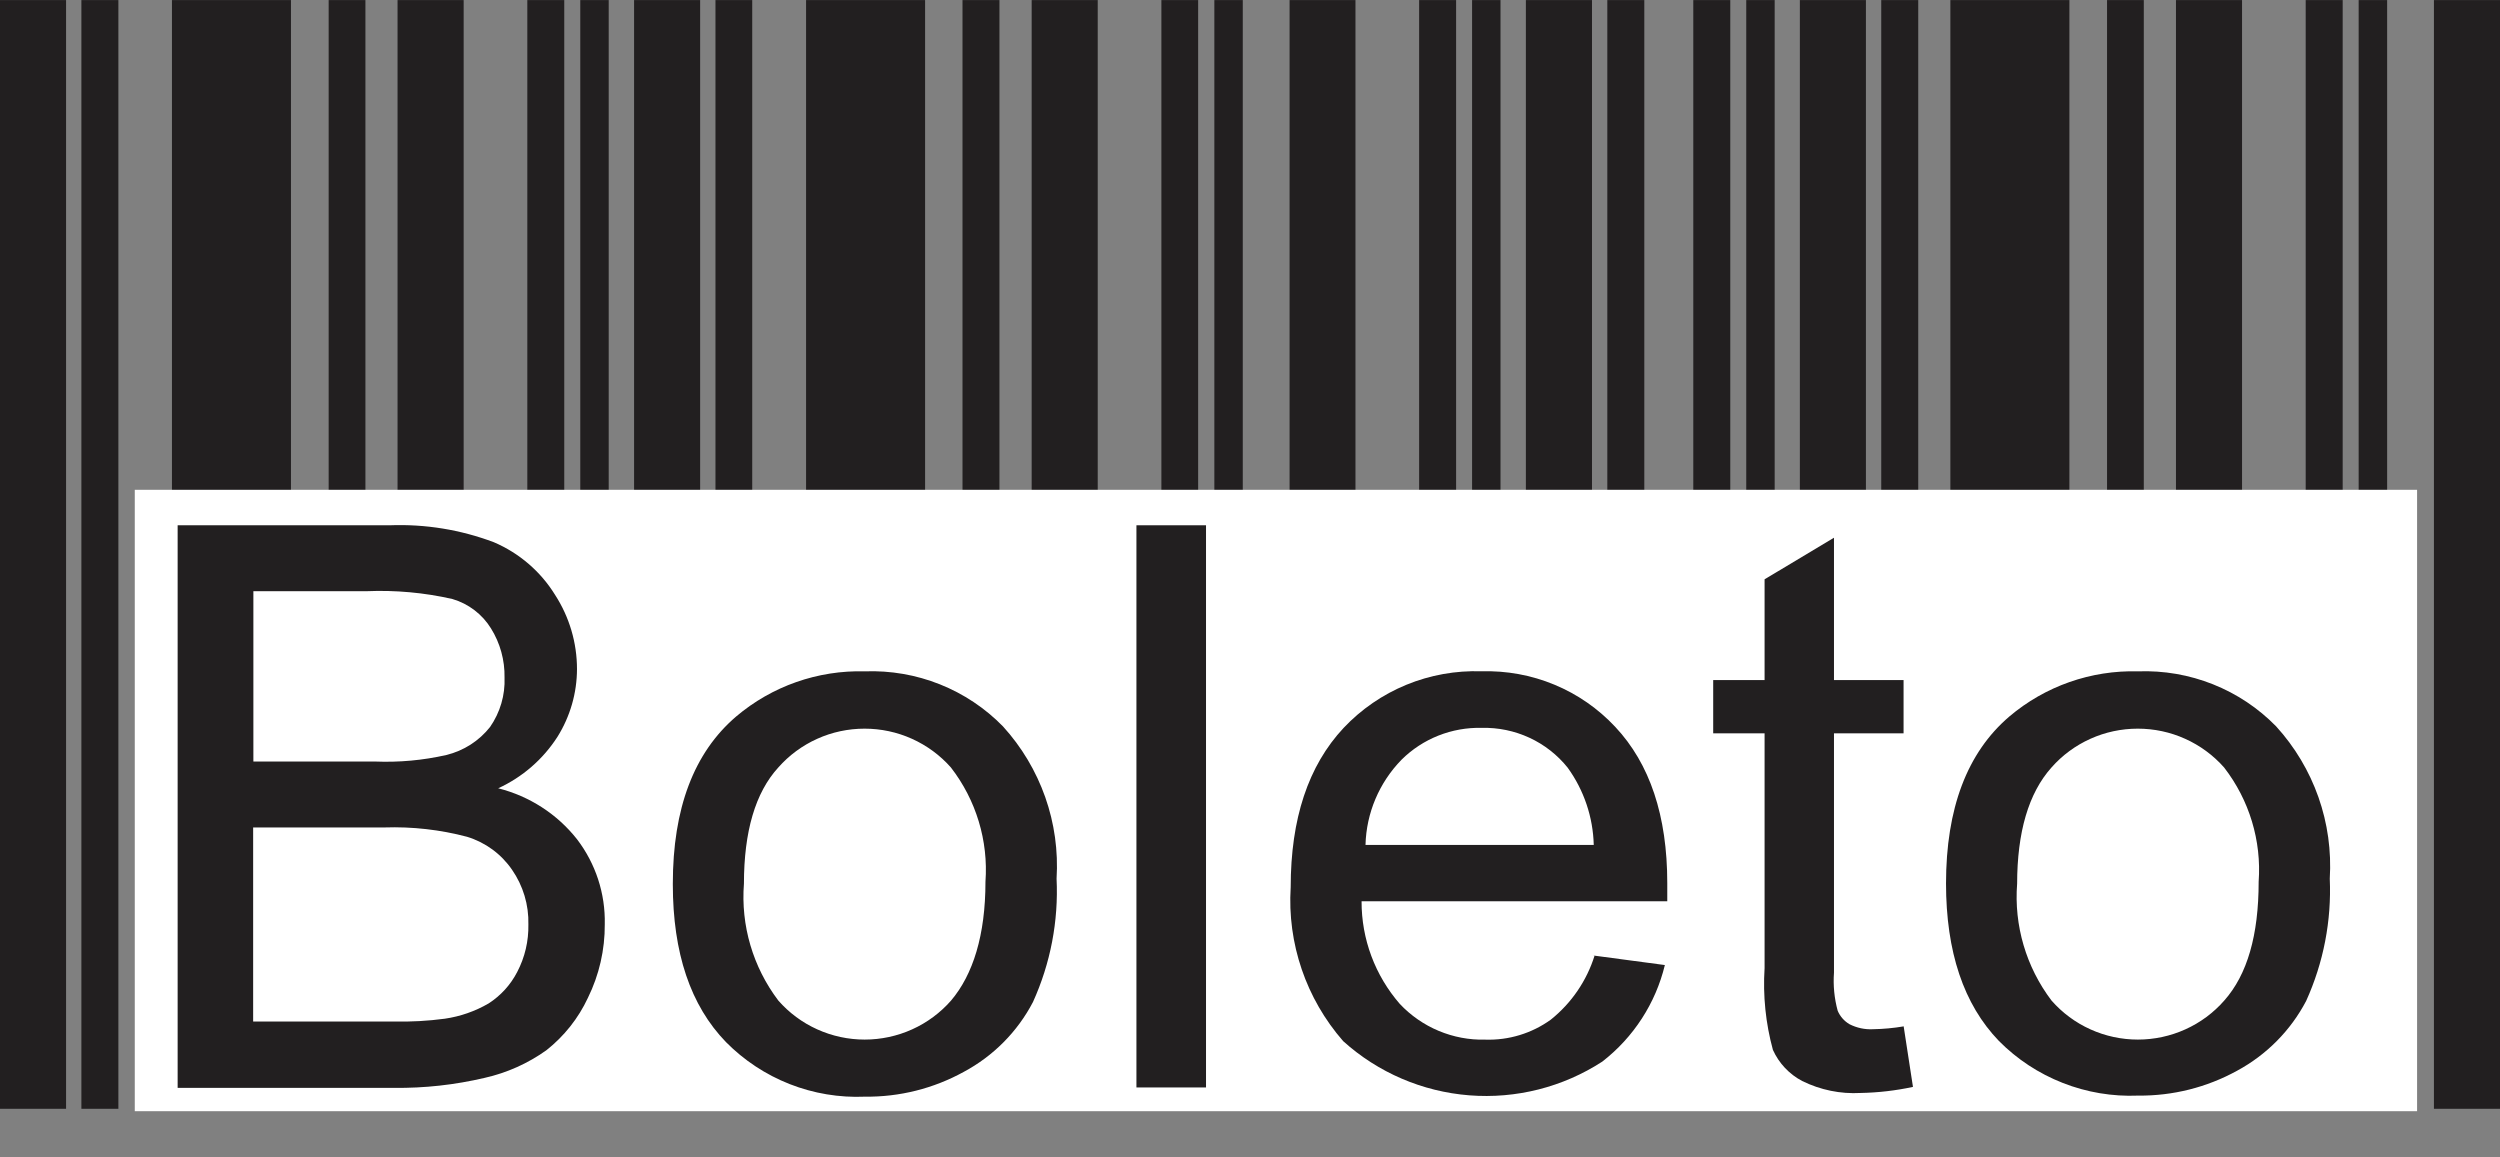 <svg width="54" height="25" viewBox="0 0 54 25" fill="none" xmlns="http://www.w3.org/2000/svg">
<rect x="0" y="0" width="54" height="25" fill="#808080" stroke="none"/>
<g clip-path="url(#clip0_2268_1139)">
<path fill-rule="evenodd" clip-rule="evenodd" d="M3.714 0.002H6.285V23.95H3.714V0.002Z" fill="#221F20"/>
<path fill-rule="evenodd" clip-rule="evenodd" d="M7.099 0.002H7.893V23.95H7.099V0.002Z" fill="#221F20"/>
<path fill-rule="evenodd" clip-rule="evenodd" d="M8.587 0.002H10.015V23.95H8.587V0.002Z" fill="#221F20"/>
<path fill-rule="evenodd" clip-rule="evenodd" d="M11.39 0.002H12.188V23.95H11.39V0.002Z" fill="#221F20"/>
<path fill-rule="evenodd" clip-rule="evenodd" d="M12.534 0.002H13.148V23.95H12.534V0.002Z" fill="#221F20"/>
<path fill-rule="evenodd" clip-rule="evenodd" d="M1.758 0.002H2.557V23.95H1.758V0.002Z" fill="#221F20"/>
<path fill-rule="evenodd" clip-rule="evenodd" d="M0 0.002H1.427V23.95H0V0.002Z" fill="#221F20"/>
<path fill-rule="evenodd" clip-rule="evenodd" d="M17.411 0.002H19.982V23.95H17.411V0.002Z" fill="#221F20"/>
<path fill-rule="evenodd" clip-rule="evenodd" d="M20.79 0.002H21.588V23.95H20.79V0.002Z" fill="#221F20"/>
<path fill-rule="evenodd" clip-rule="evenodd" d="M22.284 0.002H23.711V23.95H22.284V0.002Z" fill="#221F20"/>
<path fill-rule="evenodd" clip-rule="evenodd" d="M25.086 0.002H25.88V23.95H25.086V0.002Z" fill="#221F20"/>
<path fill-rule="evenodd" clip-rule="evenodd" d="M26.23 0.002H26.844V23.95H26.23V0.002Z" fill="#221F20"/>
<path fill-rule="evenodd" clip-rule="evenodd" d="M15.454 0.002H16.248V23.95H15.454V0.002Z" fill="#221F20"/>
<path fill-rule="evenodd" clip-rule="evenodd" d="M13.696 0.002H15.123V23.95H13.696V0.002Z" fill="#221F20"/>
<path fill-rule="evenodd" clip-rule="evenodd" d="M27.855 0.002H29.278V23.95H27.855V0.002Z" fill="#221F20"/>
<path fill-rule="evenodd" clip-rule="evenodd" d="M30.653 0.002H31.452V23.95H30.653V0.002Z" fill="#221F20"/>
<path fill-rule="evenodd" clip-rule="evenodd" d="M31.797 0.002H32.411V23.95H31.797V0.002Z" fill="#221F20"/>
<path fill-rule="evenodd" clip-rule="evenodd" d="M34.718 0.002H35.517V23.95H34.718V0.002Z" fill="#221F20"/>
<path fill-rule="evenodd" clip-rule="evenodd" d="M32.959 0.002H34.387V23.95H32.959V0.002Z" fill="#221F20"/>
<path fill-rule="evenodd" clip-rule="evenodd" d="M36.575 0.002H37.374V23.95H36.575V0.002Z" fill="#221F20"/>
<path fill-rule="evenodd" clip-rule="evenodd" d="M37.719 0.002H38.333V23.95H37.719V0.002Z" fill="#221F20"/>
<path fill-rule="evenodd" clip-rule="evenodd" d="M40.635 0.002H41.434V23.95H40.635V0.002Z" fill="#221F20"/>
<path fill-rule="evenodd" clip-rule="evenodd" d="M38.877 0.002H40.304V23.95H38.877V0.002Z" fill="#221F20"/>
<path fill-rule="evenodd" clip-rule="evenodd" d="M42.128 0.002H44.699V23.95H42.128V0.002Z" fill="#221F20"/>
<path fill-rule="evenodd" clip-rule="evenodd" d="M45.512 0.002H46.306V23.95H45.512V0.002Z" fill="#221F20"/>
<path fill-rule="evenodd" clip-rule="evenodd" d="M47.001 0.002H48.428V23.95H47.001V0.002Z" fill="#221F20"/>
<path fill-rule="evenodd" clip-rule="evenodd" d="M49.803 0.002H50.602V23.95H49.803V0.002Z" fill="#221F20"/>
<path fill-rule="evenodd" clip-rule="evenodd" d="M50.947 0.002H51.562V23.95H50.947V0.002Z" fill="#221F20"/>
<path fill-rule="evenodd" clip-rule="evenodd" d="M52.573 0.002H54V23.95H52.573V0.002Z" fill="#221F20"/>
<path fill-rule="evenodd" clip-rule="evenodd" d="M2.911 24.002H52.209V10.58H2.911V24.002Z" fill="white"/>
<path d="M3.837 23.498V11.346H8.422C9.187 11.317 9.951 11.442 10.667 11.712C11.215 11.946 11.678 12.344 11.99 12.85C12.299 13.328 12.463 13.884 12.463 14.452C12.462 14.969 12.316 15.475 12.042 15.914C11.731 16.399 11.286 16.786 10.761 17.027C11.435 17.197 12.034 17.583 12.463 18.127C12.866 18.654 13.078 19.302 13.063 19.965C13.067 20.515 12.942 21.059 12.699 21.553C12.493 21.995 12.185 22.383 11.801 22.686C11.401 22.971 10.948 23.174 10.468 23.282C9.826 23.433 9.167 23.506 8.507 23.498H3.837ZM5.458 16.449H8.1C8.618 16.47 9.136 16.423 9.641 16.308C10.015 16.217 10.348 16.004 10.586 15.702C10.803 15.389 10.913 15.015 10.898 14.635C10.905 14.261 10.804 13.892 10.605 13.573C10.416 13.267 10.12 13.041 9.773 12.939C9.165 12.8 8.54 12.744 7.916 12.77H5.473V16.449H5.458ZM5.458 22.065H8.507C8.875 22.073 9.243 22.053 9.608 22.004C9.941 21.956 10.262 21.844 10.553 21.675C10.816 21.506 11.03 21.271 11.172 20.994C11.338 20.678 11.42 20.325 11.413 19.969C11.424 19.547 11.3 19.133 11.059 18.785C10.826 18.446 10.485 18.196 10.09 18.075C9.508 17.921 8.906 17.853 8.304 17.873H5.468V22.089L5.458 22.065Z" fill="#221F20"/>
<path d="M14.533 19.087C14.533 17.461 14.988 16.258 15.899 15.478C16.673 14.821 17.665 14.473 18.682 14.501C19.235 14.481 19.786 14.576 20.3 14.781C20.814 14.986 21.278 15.295 21.664 15.69C22.068 16.134 22.378 16.654 22.577 17.218C22.776 17.783 22.859 18.382 22.822 18.979C22.866 19.895 22.691 20.808 22.312 21.644C21.978 22.284 21.457 22.81 20.818 23.152C20.165 23.512 19.429 23.697 18.682 23.688C18.127 23.712 17.573 23.619 17.056 23.416C16.538 23.212 16.07 22.903 15.681 22.509C14.915 21.719 14.533 20.583 14.533 19.101V19.087ZM16.069 19.087C15.999 19.99 16.263 20.887 16.811 21.611C17.043 21.876 17.33 22.089 17.652 22.234C17.974 22.38 18.324 22.455 18.677 22.455C19.031 22.455 19.381 22.38 19.703 22.234C20.025 22.089 20.312 21.876 20.544 21.611C21.017 21.052 21.286 20.201 21.286 19.045C21.35 18.159 21.084 17.281 20.54 16.578C20.307 16.314 20.02 16.103 19.698 15.958C19.377 15.813 19.028 15.739 18.675 15.739C18.322 15.739 17.973 15.813 17.652 15.958C17.33 16.103 17.044 16.314 16.811 16.578C16.316 17.12 16.069 17.958 16.069 19.092V19.087Z" fill="#221F20"/>
<path d="M24.547 23.489V11.346H26.05V23.489H24.547Z" fill="#221F20"/>
<path d="M34.41 20.638L35.961 20.845C35.761 21.672 35.284 22.408 34.609 22.931C33.758 23.483 32.748 23.739 31.735 23.659C30.723 23.579 29.766 23.168 29.013 22.489C28.211 21.571 27.803 20.376 27.879 19.162C27.879 17.687 28.257 16.54 29.023 15.722C29.403 15.319 29.865 15.002 30.378 14.791C30.892 14.58 31.445 14.481 32 14.5C32.54 14.484 33.077 14.582 33.575 14.789C34.073 14.995 34.52 15.306 34.888 15.699C35.639 16.498 36.013 17.625 36.013 19.073C36.013 19.162 36.013 19.294 36.013 19.468H29.41C29.407 20.282 29.701 21.07 30.237 21.686C30.473 21.936 30.758 22.134 31.076 22.267C31.394 22.4 31.736 22.465 32.081 22.456C32.588 22.473 33.087 22.321 33.498 22.024C33.945 21.666 34.274 21.183 34.444 20.638H34.41ZM29.495 18.251H34.425C34.41 17.651 34.214 17.069 33.862 16.582C33.641 16.306 33.358 16.084 33.035 15.935C32.713 15.786 32.36 15.713 32.005 15.722C31.685 15.714 31.367 15.771 31.069 15.889C30.772 16.007 30.502 16.183 30.275 16.408C29.791 16.903 29.512 17.561 29.495 18.251Z" fill="#221F20"/>
<path d="M41.117 22.156L41.32 23.477C40.949 23.557 40.57 23.601 40.19 23.608C39.754 23.633 39.319 23.543 38.928 23.35C38.648 23.203 38.425 22.966 38.295 22.678C38.138 22.103 38.077 21.506 38.115 20.911V15.84H37.005V14.689H38.115V12.513L39.614 11.615V14.689H41.117V15.84H39.614V21.009C39.594 21.286 39.621 21.564 39.694 21.832C39.745 21.954 39.835 22.056 39.949 22.123C40.107 22.203 40.283 22.241 40.46 22.231C40.68 22.227 40.899 22.207 41.117 22.17V22.156Z" fill="#221F20"/>
<path d="M42.034 19.087C42.034 17.461 42.489 16.258 43.4 15.478C44.174 14.821 45.166 14.473 46.183 14.501C46.736 14.481 47.287 14.576 47.801 14.781C48.315 14.986 48.779 15.295 49.165 15.69C49.569 16.134 49.879 16.654 50.078 17.218C50.277 17.783 50.36 18.382 50.323 18.979C50.363 19.887 50.188 20.792 49.813 21.62C49.477 22.26 48.957 22.785 48.319 23.129C47.666 23.488 46.93 23.673 46.183 23.665C45.627 23.688 45.072 23.595 44.555 23.391C44.037 23.188 43.568 22.88 43.177 22.485C42.415 21.695 42.034 20.56 42.034 19.078V19.087ZM43.57 19.087C43.5 19.99 43.764 20.887 44.312 21.611C44.544 21.876 44.831 22.089 45.153 22.234C45.475 22.38 45.825 22.455 46.178 22.455C46.532 22.455 46.882 22.38 47.204 22.234C47.526 22.089 47.813 21.876 48.045 21.611C48.541 21.052 48.787 20.201 48.787 19.045C48.851 18.159 48.585 17.281 48.041 16.578C47.808 16.314 47.521 16.103 47.199 15.958C46.878 15.813 46.529 15.739 46.176 15.739C45.823 15.739 45.474 15.813 45.153 15.958C44.831 16.103 44.544 16.314 44.312 16.578C43.817 17.132 43.57 17.972 43.57 19.097V19.087Z" fill="#221F20"/>
</g>
<defs>
<clipPath id="clip0_2268_1139">
<rect width="54" height="24" fill="white" transform="translate(0 0.002)"/>
</clipPath>
</defs>
</svg>
